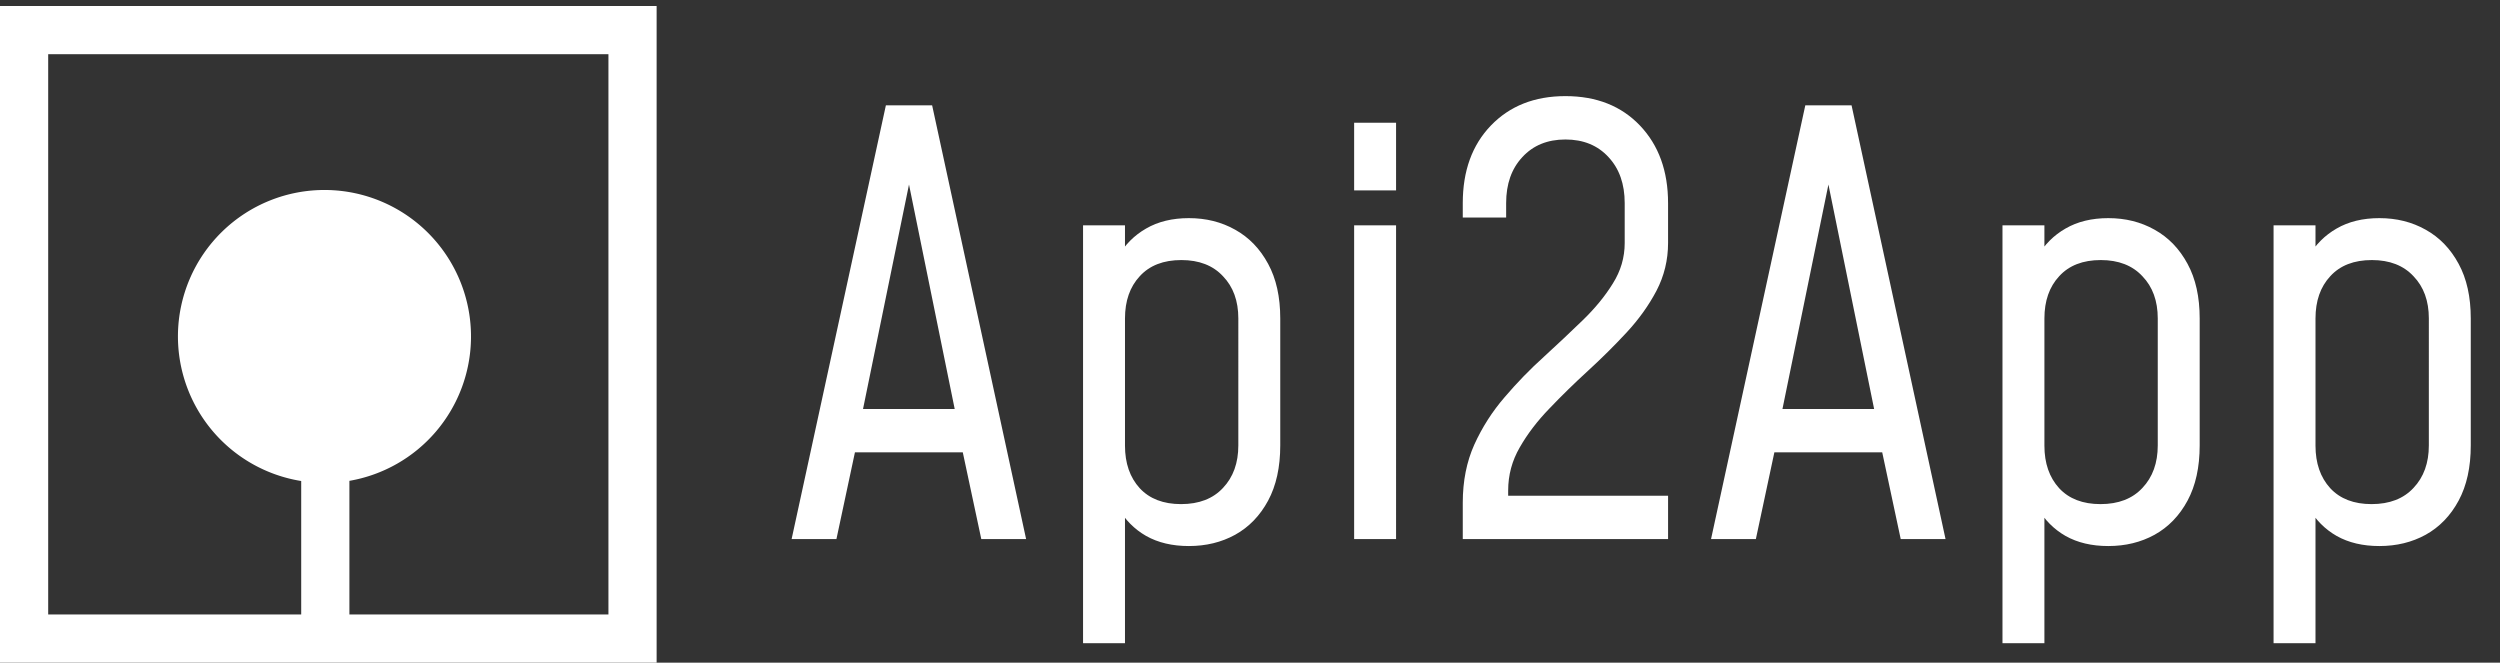 <?xml version="1.0" encoding="UTF-8" standalone="no"?>
<svg
   xmlns:dc="http://purl.org/dc/elements/1.1/"
   xmlns:cc="http://creativecommons.org/ns#"
   xmlns:rdf="http://www.w3.org/1999/02/22-rdf-syntax-ns#"
   xmlns:svg="http://www.w3.org/2000/svg"
   xmlns="http://www.w3.org/2000/svg"
   xmlns:sodipodi="http://sodipodi.sourceforge.net/DTD/sodipodi-0.dtd"
   xmlns:inkscape="http://www.inkscape.org/namespaces/inkscape"
   width="415"
   height="110"
   viewBox="0 0 415 110"
   version="1.1"
   id="svg8"
   sodipodi:docname="api2app-logo-white.svg"
   inkscape:version="0.92.5 (2060ec1f9f, 2020-04-08)"
   style="fill:none">
  <rect x="0" y="0" width="415" height="110" fill="#333333" stroke="none"/>
  <defs
     id="defs12" />
  <sodipodi:namedview
     pagecolor="#ffffff"
     bordercolor="#666666"
     borderopacity="1"
     objecttolerance="10"
     gridtolerance="10"
     guidetolerance="10"
     inkscape:pageopacity="0"
     inkscape:pageshadow="2"
     inkscape:window-width="1920"
     inkscape:window-height="1022"
     id="namedview10"
     showgrid="false"
     inkscape:zoom="1.0825688"
     inkscape:cx="-15.567956"
     inkscape:cy="-32.81864"
     inkscape:window-x="0"
     inkscape:window-y="0"
     inkscape:window-maximized="1"
     inkscape:current-layer="svg8" />
  <path
     style="fill:#ffffff;fill-opacity:1;stroke-width:0.883"
     d="M 0,1 V 5 110 H 109 V 1 Z m 8,8 h 93 v 93 H 58 V 79.82 A 24.324,24.324 0 0 0 78.186,56.131 24.324,24.324 0 0 0 54.131,31.539 24.324,24.324 0 0 0 29.539,55.592 24.324,24.324 0 0 0 50,79.848 V 102 H 8 Z"
     id="circle2"
     inkscape:connector-curvature="0" />
  <g
     style="fill:#ffffff;fill-opacity:1"
     id="g844"
     transform="translate(130.815,15.49)">
    <path
       id="path833"
       d="M 0.592,74 16.24,2 h 7.68 L 39.52,74 H 32.08 L 29.008,59.6 H 11.104 L 8.032,74 Z M 12.448,52.4 h 15.216 l -8.16,-40.08 h 1.152 z M 48.972,91.28 V 21.92 h 6.96 v 6.768 l -1.152,-1.584 c 1.152,-1.984 2.704,-3.536 4.656,-4.656 1.984,-1.152 4.352,-1.728 7.104,-1.728 2.848,0 5.408,0.64 7.68,1.92 2.304,1.28 4.128,3.168 5.472,5.664 1.344,2.464 2.016,5.488 2.016,9.072 v 21.072 c 0,3.616 -0.672,6.672 -2.016,9.168 -1.344,2.496 -3.168,4.384 -5.472,5.664 -2.272,1.248 -4.832,1.872 -7.68,1.872 -2.752,0 -5.12,-0.56 -7.104,-1.68 -1.952,-1.12 -3.504,-2.688 -4.656,-4.704 l 1.152,-1.536 V 91.28 Z m 16.272,-23.088 c 2.976,0 5.296,-0.896 6.96,-2.688 1.696,-1.792 2.544,-4.144 2.544,-7.056 V 37.376 c 0,-2.912 -0.848,-5.248 -2.544,-7.008 -1.664,-1.792 -3.968,-2.688 -6.912,-2.688 -2.976,0 -5.28,0.896 -6.912,2.688 -1.632,1.76 -2.448,4.096 -2.448,7.008 v 21.12 c 0,2.912 0.816,5.264 2.448,7.056 1.632,1.76 3.92,2.64 6.864,2.64 z M 93.972,74 V 21.92 h 6.96 V 74 Z m 0,-57.888 V 4.88 h 6.96 V 16.112 Z M 112.005,74 v -6.048 c 0,-3.584 0.64,-6.8 1.92,-9.648 1.312,-2.88 2.992,-5.504 5.04,-7.872 2.048,-2.4 4.208,-4.624 6.48,-6.672 2.272,-2.08 4.432,-4.112 6.48,-6.096 2.048,-1.984 3.712,-4.016 4.992,-6.096 1.312,-2.08 1.968,-4.32 1.968,-6.72 v -6.624 c 0,-3.168 -0.896,-5.712 -2.688,-7.632 -1.792,-1.952 -4.176,-2.928 -7.152,-2.928 -2.976,0 -5.36,0.976 -7.152,2.928 -1.792,1.92 -2.688,4.464 -2.688,7.632 v 2.4 h -7.2 v -2.4 c 0,-5.344 1.552,-9.632 4.656,-12.864 3.136,-3.264 7.264,-4.896 12.384,-4.896 5.152,0 9.28,1.632 12.384,4.896 3.104,3.264 4.656,7.552 4.656,12.864 v 6.624 c 0,2.816 -0.64,5.456 -1.92,7.92 -1.28,2.432 -2.928,4.736 -4.944,6.912 -2.016,2.176 -4.16,4.304 -6.432,6.384 -2.24,2.048 -4.368,4.128 -6.384,6.24 -2.016,2.08 -3.664,4.24 -4.944,6.48 -1.28,2.208 -1.92,4.592 -1.92,7.152 v 4.128 L 116.277,66.8 h 29.808 V 74 Z m 41.212,0 15.648,-72 h 7.68 L 192.145,74 h -7.44 L 181.633,59.6 H 163.729 L 160.657,74 Z m 11.856,-21.6 h 15.216 l -8.16,-40.08 h 1.152 z m 36.524,38.88 V 21.92 h 6.96 v 6.768 l -1.152,-1.584 c 1.152,-1.984 2.704,-3.536 4.656,-4.656 1.984,-1.152 4.352,-1.728 7.104,-1.728 2.848,0 5.408,0.64 7.68,1.92 2.304,1.28 4.128,3.168 5.472,5.664 1.344,2.464 2.016,5.488 2.016,9.072 v 21.072 c 0,3.616 -0.672,6.672 -2.016,9.168 -1.344,2.496 -3.168,4.384 -5.472,5.664 -2.272,1.248 -4.832,1.872 -7.68,1.872 -2.752,0 -5.12,-0.56 -7.104,-1.68 -1.952,-1.12 -3.504,-2.688 -4.656,-4.704 l 1.152,-1.536 V 91.28 Z m 16.272,-23.088 c 2.976,0 5.296,-0.896 6.96,-2.688 1.696,-1.792 2.544,-4.144 2.544,-7.056 V 37.376 c 0,-2.912 -0.848,-5.248 -2.544,-7.008 -1.664,-1.792 -3.968,-2.688 -6.912,-2.688 -2.976,0 -5.28,0.896 -6.912,2.688 -1.632,1.76 -2.448,4.096 -2.448,7.008 v 21.12 c 0,2.912 0.816,5.264 2.448,7.056 1.632,1.76 3.92,2.64 6.864,2.64 z M 246.597,91.28 V 21.92 h 6.96 v 6.768 l -1.152,-1.584 c 1.152,-1.984 2.704,-3.536 4.656,-4.656 1.984,-1.152 4.352,-1.728 7.104,-1.728 2.848,0 5.408,0.64 7.68,1.92 2.304,1.28 4.128,3.168 5.472,5.664 1.344,2.464 2.016,5.488 2.016,9.072 v 21.072 c 0,3.616 -0.672,6.672 -2.016,9.168 -1.344,2.496 -3.168,4.384 -5.472,5.664 -2.272,1.248 -4.832,1.872 -7.68,1.872 -2.752,0 -5.12,-0.56 -7.104,-1.68 -1.952,-1.12 -3.504,-2.688 -4.656,-4.704 l 1.152,-1.536 V 91.28 Z m 16.272,-23.088 c 2.976,0 5.296,-0.896 6.96,-2.688 1.696,-1.792 2.544,-4.144 2.544,-7.056 V 37.376 c 0,-2.912 -0.848,-5.248 -2.544,-7.008 -1.664,-1.792 -3.968,-2.688 -6.912,-2.688 -2.976,0 -5.28,0.896 -6.912,2.688 -1.632,1.76 -2.448,4.096 -2.448,7.008 v 21.12 c 0,2.912 0.816,5.264 2.448,7.056 1.632,1.76 3.92,2.64 6.864,2.64 z"
       inkscape:connector-curvature="0"
       style="fill:#ffffff;fill-opacity:1" />
  </g>
</svg>
